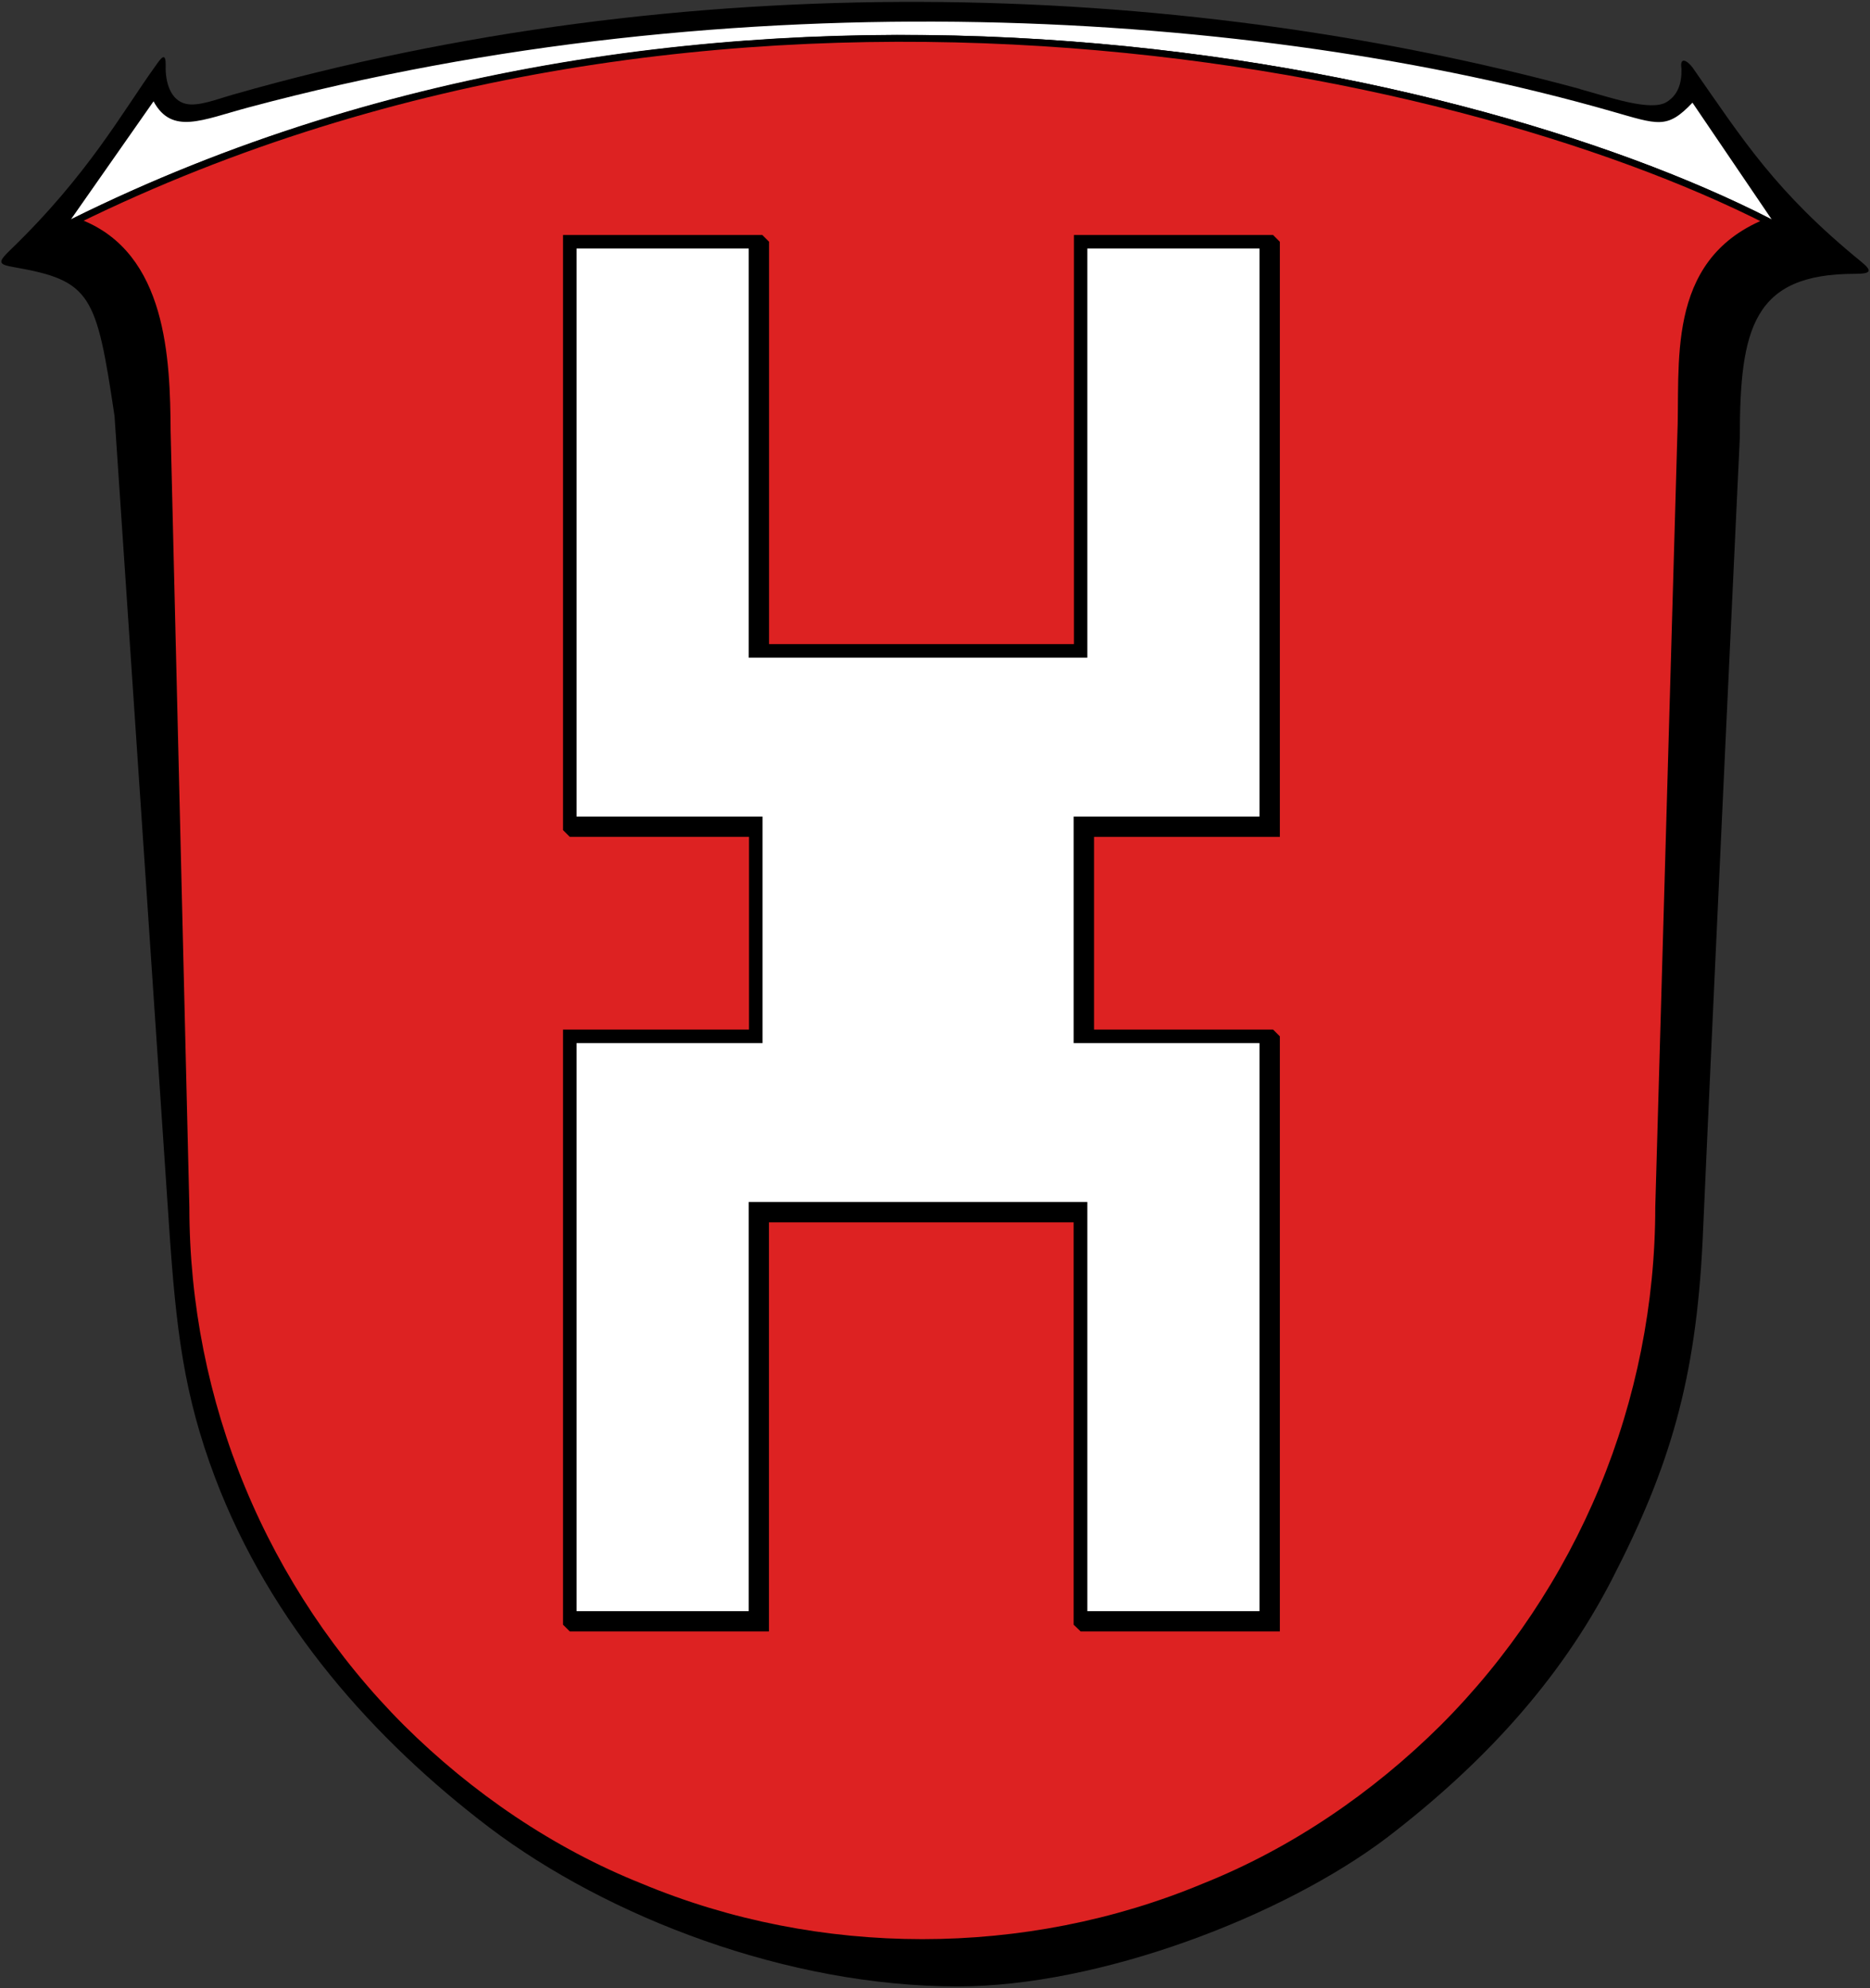 <?xml version="1.0"?>
<svg viewBox="0 0 1106 1176" xmlns="http://www.w3.org/2000/svg">
<rect x="0" y="0" width="1106" height="1176" fill="#333333" stroke="none"/>
<path d="m934.5 52.72c16.9 4.58 42 13.57 51.4 7.53 6.4-4.1 8.8-10.67 8.6-19.59-1.2-7.66 3.5-4.73 6.5-.79 30 42.97 49 73.53 100 115.1 7 5.7 5 7-4 7-60 0-68 32-68 97 0 0-15 316.6-22 475-4 82.1-19.2 133.5-53.8 200.6-31.1 60.2-76.8 109.4-132.9 152.4-62.2 47-170.5 88-253.8 88-100.9 0-207-41-277.1-94-68.4-52-129.4-120.6-162.1-206.7-18.7-49.4-23.2-88.2-27.32-149.3l-32.24-478.9c-10.76-72.1-13.76-80.1-59.76-88.1-9-1.6-9.43-2.8-2-10 46.21-44.6 66.45-81.84 86-109 3-4.24 6.22-9.06 6-.06-.25 10.1 3.02 20.43 11.92 22.5 7.3 1.72 18.2-2.68 28.1-5.5 266-76 554-69 796.5-3.28v.06z"/>
<path d="m90.81 59.94c10.89 20.04 28.69 10.96 56.09 3.62 288.7-77.39 595.8-57.91 805.9 2.17 28 7.99 33.1 10.89 48.2-4.99l47 69.26c-188-97-629.4-187.6-1006-.3z" fill="#fff"/>
<path d="m47.27 131.8c49.27 19.3 51.39 80.3 51.65 123.5l11.08 458.7c0 57 11.3 114 33.2 166.7 21.8 52.6 54 100.9 94.4 141.3 40.3 40 88.6 73 141.2 94 52.7 22 109.7 33 166.7 33s114-11 166.7-33c52.6-21 100.9-54 141.2-94 40.4-40.4 72.6-88.7 94.4-141.3 21.9-52.7 33.2-109.7 33.2-166.7l13-455c2-43.1-7.5-103.3 50-127.3l2-.7c-188.3-95.99-624.1-185.7-1001-.5z" fill="#d22" stroke="#000" stroke-width="4"/>
<path d="m333 139v352l4 4h106v114h-110v352l4 4h117.8v-242h180.2v238l4.16 4h117.8v-352l-4-4h-105.9v-114h109.9v-352l-4-4h-117.8v242h-180.3v-238l-4-4z"/>
<path d="m341 147h101.8v242h200.3v-242h101.8v336h-109.9v134h109.9v336h-101.8v-242h-200.3v242h-101.8v-336h110v-134h-110z" fill="#fff"/>
</svg>
